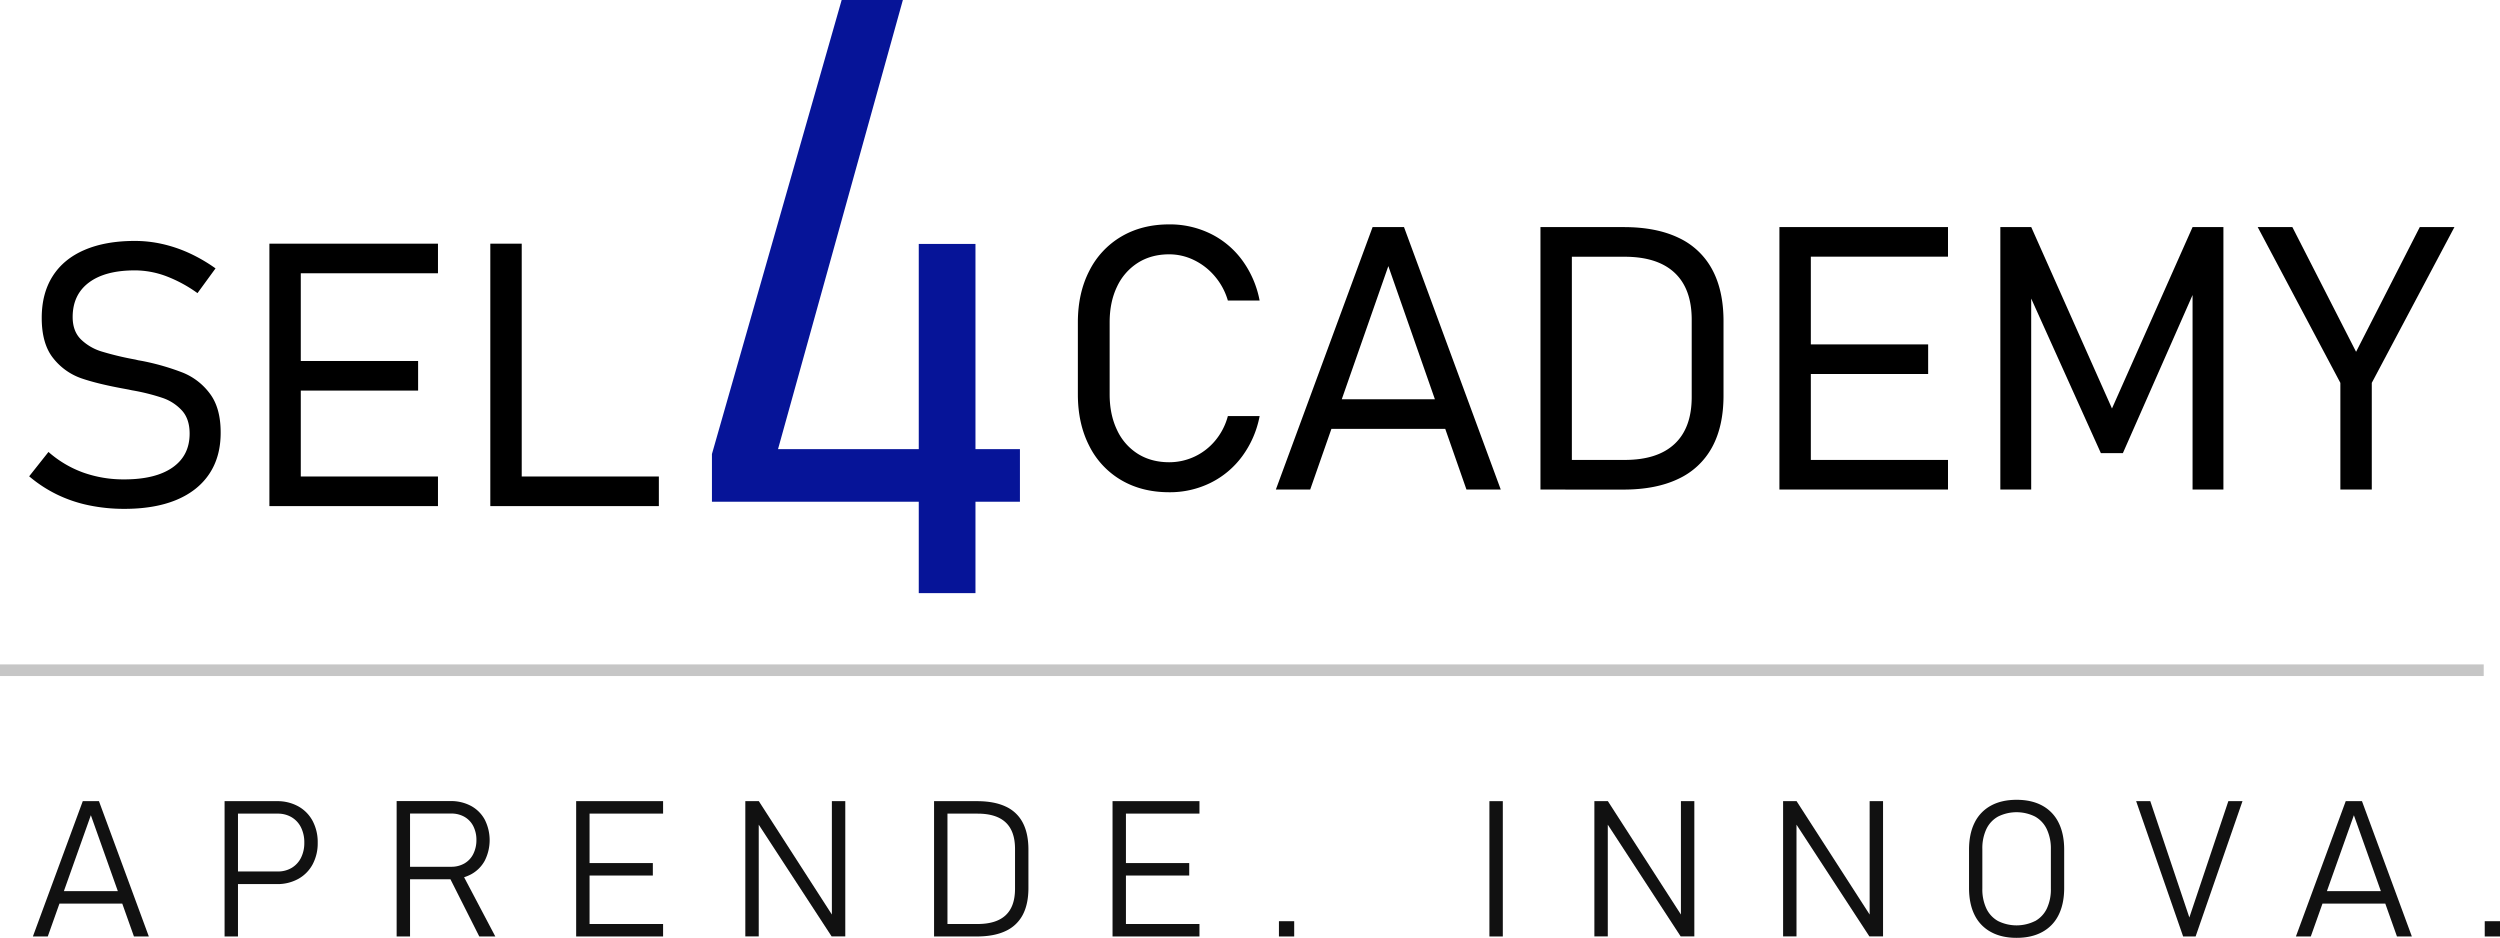 <svg id="Layer_1" data-name="Layer 1" xmlns="http://www.w3.org/2000/svg" viewBox="0 0 1920 720.28"><defs><style>.cls-1{fill:#061498;}.cls-2{fill:#111;}.cls-3{fill:#c6c6c6;}</style></defs><path d="M67.87,568.24a104.05,104.05,0,0,1-24.33-8.32A102.17,102.17,0,0,1,22.4,546.06l14.83-18.71a83.24,83.24,0,0,0,26.62,15.8,92,92,0,0,0,31.6,5.27q24,0,37.08-9.15t13.1-25.92v-.14q0-11.09-5.82-17.6a35.75,35.75,0,0,0-15-9.77,158,158,0,0,0-23.78-5.9,4.76,4.76,0,0,0-.9-.2,5.93,5.93,0,0,1-.9-.21l-3-.56q-20.81-3.74-33.55-8.11a47.26,47.26,0,0,1-21.7-15.38q-8.92-11-8.93-31v-.14q0-18.71,8.38-31.95t24.46-20.17q16.08-6.93,38.68-6.94a96.08,96.08,0,0,1,21.14,2.37,105.84,105.84,0,0,1,20.65,7,123.53,123.53,0,0,1,20.17,11.72l-13.86,19a104.63,104.63,0,0,0-24.26-13.1,69,69,0,0,0-23.84-4.37q-22.74,0-35.21,9.29T55.8,423.53v.13c0,7.31,2.1,13,6.31,17.2a39.08,39.08,0,0,0,15.73,9.28,229.06,229.06,0,0,0,26.06,6.24l1.11.28c.37.08.74.18,1.11.28.55.08,1.09.18,1.6.27l1.59.28a183,183,0,0,1,31.05,8.94,48.39,48.39,0,0,1,20.79,16.08q8.32,11,8.32,29.87v.27q0,18.45-8.74,31.54t-25.29,20q-16.57,6.87-40,6.86A132.13,132.13,0,0,1,67.87,568.24Z" transform="translate(0 -180.25)"/><path d="M206.9,367.39H231V568.94H206.9Zm13.72,0H336.36v22.73H220.62Zm0,90.1H321.11v22.73H220.62Zm0,88.71H336.36v22.74H220.62Z" transform="translate(0 -180.25)"/><path d="M376.56,367.39h24.12V568.94H376.56ZM390.69,546.2H506v22.74H390.69Z" transform="translate(0 -180.25)"/><path class="cls-1" d="M546.77,528.94,646.4,180.25h47L597.52,525.18H783.31V565.6H546.77ZM705.61,367.6h43.55V635.78H705.61Z" transform="translate(0 -180.25)"/><path d="M861.14,549a63.07,63.07,0,0,1-24.6-26.33q-8.74-17.05-8.74-39.51V427.85q0-22.46,8.74-39.5a63.51,63.51,0,0,1,24.6-26.41q15.87-9.36,36.8-9.36a70.77,70.77,0,0,1,31.88,7.22,66.35,66.35,0,0,1,24.33,20.5,76.32,76.32,0,0,1,13.24,30.78H943a50.11,50.11,0,0,0-9.91-18.51A48.4,48.4,0,0,0,917,380a43.41,43.41,0,0,0-19.06-4.43q-13.73,0-24.05,6.51a43.35,43.35,0,0,0-16,18.3q-5.68,11.77-5.68,27.44v55.31q0,15.52,5.68,27.37a42.79,42.79,0,0,0,16,18.31q10.32,6.43,24.05,6.44a45.79,45.79,0,0,0,35.14-16.36A48.82,48.82,0,0,0,943,499.79h24.4a75.83,75.83,0,0,1-13.31,30.77,66.93,66.93,0,0,1-24.4,20.52,70.45,70.45,0,0,1-31.74,7.21Q877,558.29,861.14,549Z" transform="translate(0 -180.25)"/><path d="M1054.15,354.66h24.13l74.3,201.55h-26.34l-60-171.6-60,171.6H979.86ZM1014.1,486.9h106v22.74h-106Z" transform="translate(0 -180.25)"/><path d="M1183.07,354.66h24.12V556.21h-24.12Zm19.13,178.81h45.61q25.21,0,38.32-12.33t13.1-36V425.77q0-23.7-13.1-36t-38.32-12.34H1202.2V354.66H1247q25,0,42.07,8.18a56.08,56.08,0,0,1,25.86,24.33q8.73,16.14,8.73,39.71V484q0,23.56-8.73,39.64A56.4,56.4,0,0,1,1289,548q-17.17,8.25-42.14,8.25H1202.2Z" transform="translate(0 -180.25)"/><path d="M1366.59,354.66h24.13V556.21h-24.13Zm13.73,0h115.74v22.73H1380.32Zm0,90.1h100.5V467.5h-100.5Zm0,88.71h115.74v22.74H1380.32Z" transform="translate(0 -180.25)"/><path d="M1683.89,354.66h23.69V556.21h-23.69v-162l1.65,8.87-55.16,125.17h-16.91l-55.17-122.4,1.66-11.64v162h-23.7V354.66H1560l62,139.31Z" transform="translate(0 -180.25)"/><path d="M1821.53,474.29v81.92H1797.4V474.29l-63.48-119.63h26.62l48.93,95.78,48.92-95.78H1885Z" transform="translate(0 -180.25)"/><path class="cls-2" d="M63.57,795.54H76l38.3,103.92H102.87L69.78,806.33,36.69,899.46H25.26ZM42.91,864.65H97.58v9.58H42.91Z" transform="translate(0 -180.25)"/><path class="cls-2" d="M172.48,795.54h10.29V899.46H172.48Zm7.51,54h33.24A20.47,20.47,0,0,0,224,846.78a18.73,18.73,0,0,0,7.18-7.79,25.24,25.24,0,0,0,2.53-11.57,25.67,25.67,0,0,0-2.53-11.69,18.69,18.69,0,0,0-7.18-7.82,20.47,20.47,0,0,0-10.72-2.79H180v-9.58h32.73a33,33,0,0,1,16.37,4,27.68,27.68,0,0,1,11,11.19,34.68,34.68,0,0,1,3.9,16.73,34.25,34.25,0,0,1-3.9,16.61,27.73,27.73,0,0,1-11,11.16,33,33,0,0,1-16.37,4H180Z" transform="translate(0 -180.25)"/><path class="cls-2" d="M304.62,795.47h10.29v104H304.62ZM311,845.93h35.46a20,20,0,0,0,10.18-2.54,17.15,17.15,0,0,0,6.79-7.19,23.63,23.63,0,0,0,2.46-10.72,23.09,23.09,0,0,0-2.39-10.72,17.24,17.24,0,0,0-6.79-7.18,20.16,20.16,0,0,0-10.25-2.53H311v-9.58h34.88a32.65,32.65,0,0,1,15.83,3.71,26.15,26.15,0,0,1,10.58,10.55,34.91,34.91,0,0,1,0,31.52,26,26,0,0,1-10.62,10.54,32.71,32.71,0,0,1-15.79,3.72H311Zm33.31,6.36,9.5-3.29,26.59,50.46H368.09Z" transform="translate(0 -180.25)"/><path class="cls-2" d="M442.49,795.54h10.29V899.46H442.49Zm7.07,0h59.69v9.58H449.56Zm0,47.53h51.82v9.58H449.56Zm0,46.81h59.69v9.58H449.56Z" transform="translate(0 -180.25)"/><path class="cls-2" d="M572.41,795.54h10.37l60.32,93.63-4.22-2.86V795.54h10.3V899.39H638.67l-61.54-94.34,5.58,4.07v90.27h-10.3Z" transform="translate(0 -180.25)"/><path class="cls-2" d="M717.36,795.54h10.29V899.46H717.36Zm9.86,94.34h23.52q14.43,0,21.62-6.75t7.18-20.34V832.2q0-13.58-7.18-20.33t-21.62-6.75H727.22v-9.58h23.09q13.22,0,22,4.11a27.6,27.6,0,0,1,13.16,12.4q4.37,8.3,4.36,20.73v29.44q0,12.45-4.4,20.7a28,28,0,0,1-13.19,12.39q-8.78,4.14-22,4.15h-23Z" transform="translate(0 -180.25)"/><path class="cls-2" d="M854.43,795.54h10.29V899.46H854.43Zm7.08,0h59.68v9.58H861.51Zm0,47.53h51.82v9.58H861.51Zm0,46.81h59.68v9.58H861.51Z" transform="translate(0 -180.25)"/><path class="cls-2" d="M982.22,887.74h11.72v11.72H982.22Z" transform="translate(0 -180.25)"/><path class="cls-2" d="M1154.16,899.46h-10.29V795.54h10.29Z" transform="translate(0 -180.25)"/><path class="cls-2" d="M1224.48,795.54h10.37l60.32,93.63-4.22-2.86V795.54h10.3V899.39h-10.51l-61.54-94.34,5.58,4.07v90.27h-10.3Z" transform="translate(0 -180.25)"/><path class="cls-2" d="M1369.42,795.54h10.36l60.33,93.63-4.22-2.86V795.54h10.29V899.39h-10.51l-61.54-94.34,5.58,4.07v90.27h-10.29Z" transform="translate(0 -180.25)"/><path class="cls-2" d="M1529,896A29.61,29.61,0,0,1,1516.5,883q-4.27-8.57-4.28-20.73V832.78q0-12.16,4.28-20.73A29.69,29.69,0,0,1,1529,799q8.18-4.5,19.76-4.5t19.76,4.5A29.72,29.72,0,0,1,1581,812.05q4.29,8.58,4.29,20.73v29.44q0,12.15-4.29,20.73A29.64,29.64,0,0,1,1568.5,896q-8.19,4.51-19.76,4.51T1529,896Zm34-8.39a21.59,21.59,0,0,0,9-9.65,34.6,34.6,0,0,0,3.07-15.26V832.27A34.67,34.67,0,0,0,1571.9,817a21.67,21.67,0,0,0-9-9.64,31.9,31.9,0,0,0-28.38,0,21.59,21.59,0,0,0-9,9.64,34.66,34.66,0,0,0-3.08,15.26v30.45a34.6,34.6,0,0,0,3.08,15.26,21.51,21.51,0,0,0,9,9.65,32,32,0,0,0,28.38,0Z" transform="translate(0 -180.25)"/><path class="cls-2" d="M1640.56,795.54h10.87l30,89.34,29.94-89.34h10.86l-36,103.92h-9.58Z" transform="translate(0 -180.25)"/><path class="cls-2" d="M1801.52,795.54H1814l38.31,103.92h-11.44l-33.09-93.13-33.09,93.13h-11.43Zm-20.66,69.11h54.67v9.58h-54.67Z" transform="translate(0 -180.25)"/><path class="cls-2" d="M1908.28,887.74H1920v11.72h-11.72Z" transform="translate(0 -180.25)"/><rect class="cls-3" y="510.27" width="1907.5" height="8.92"/></svg>